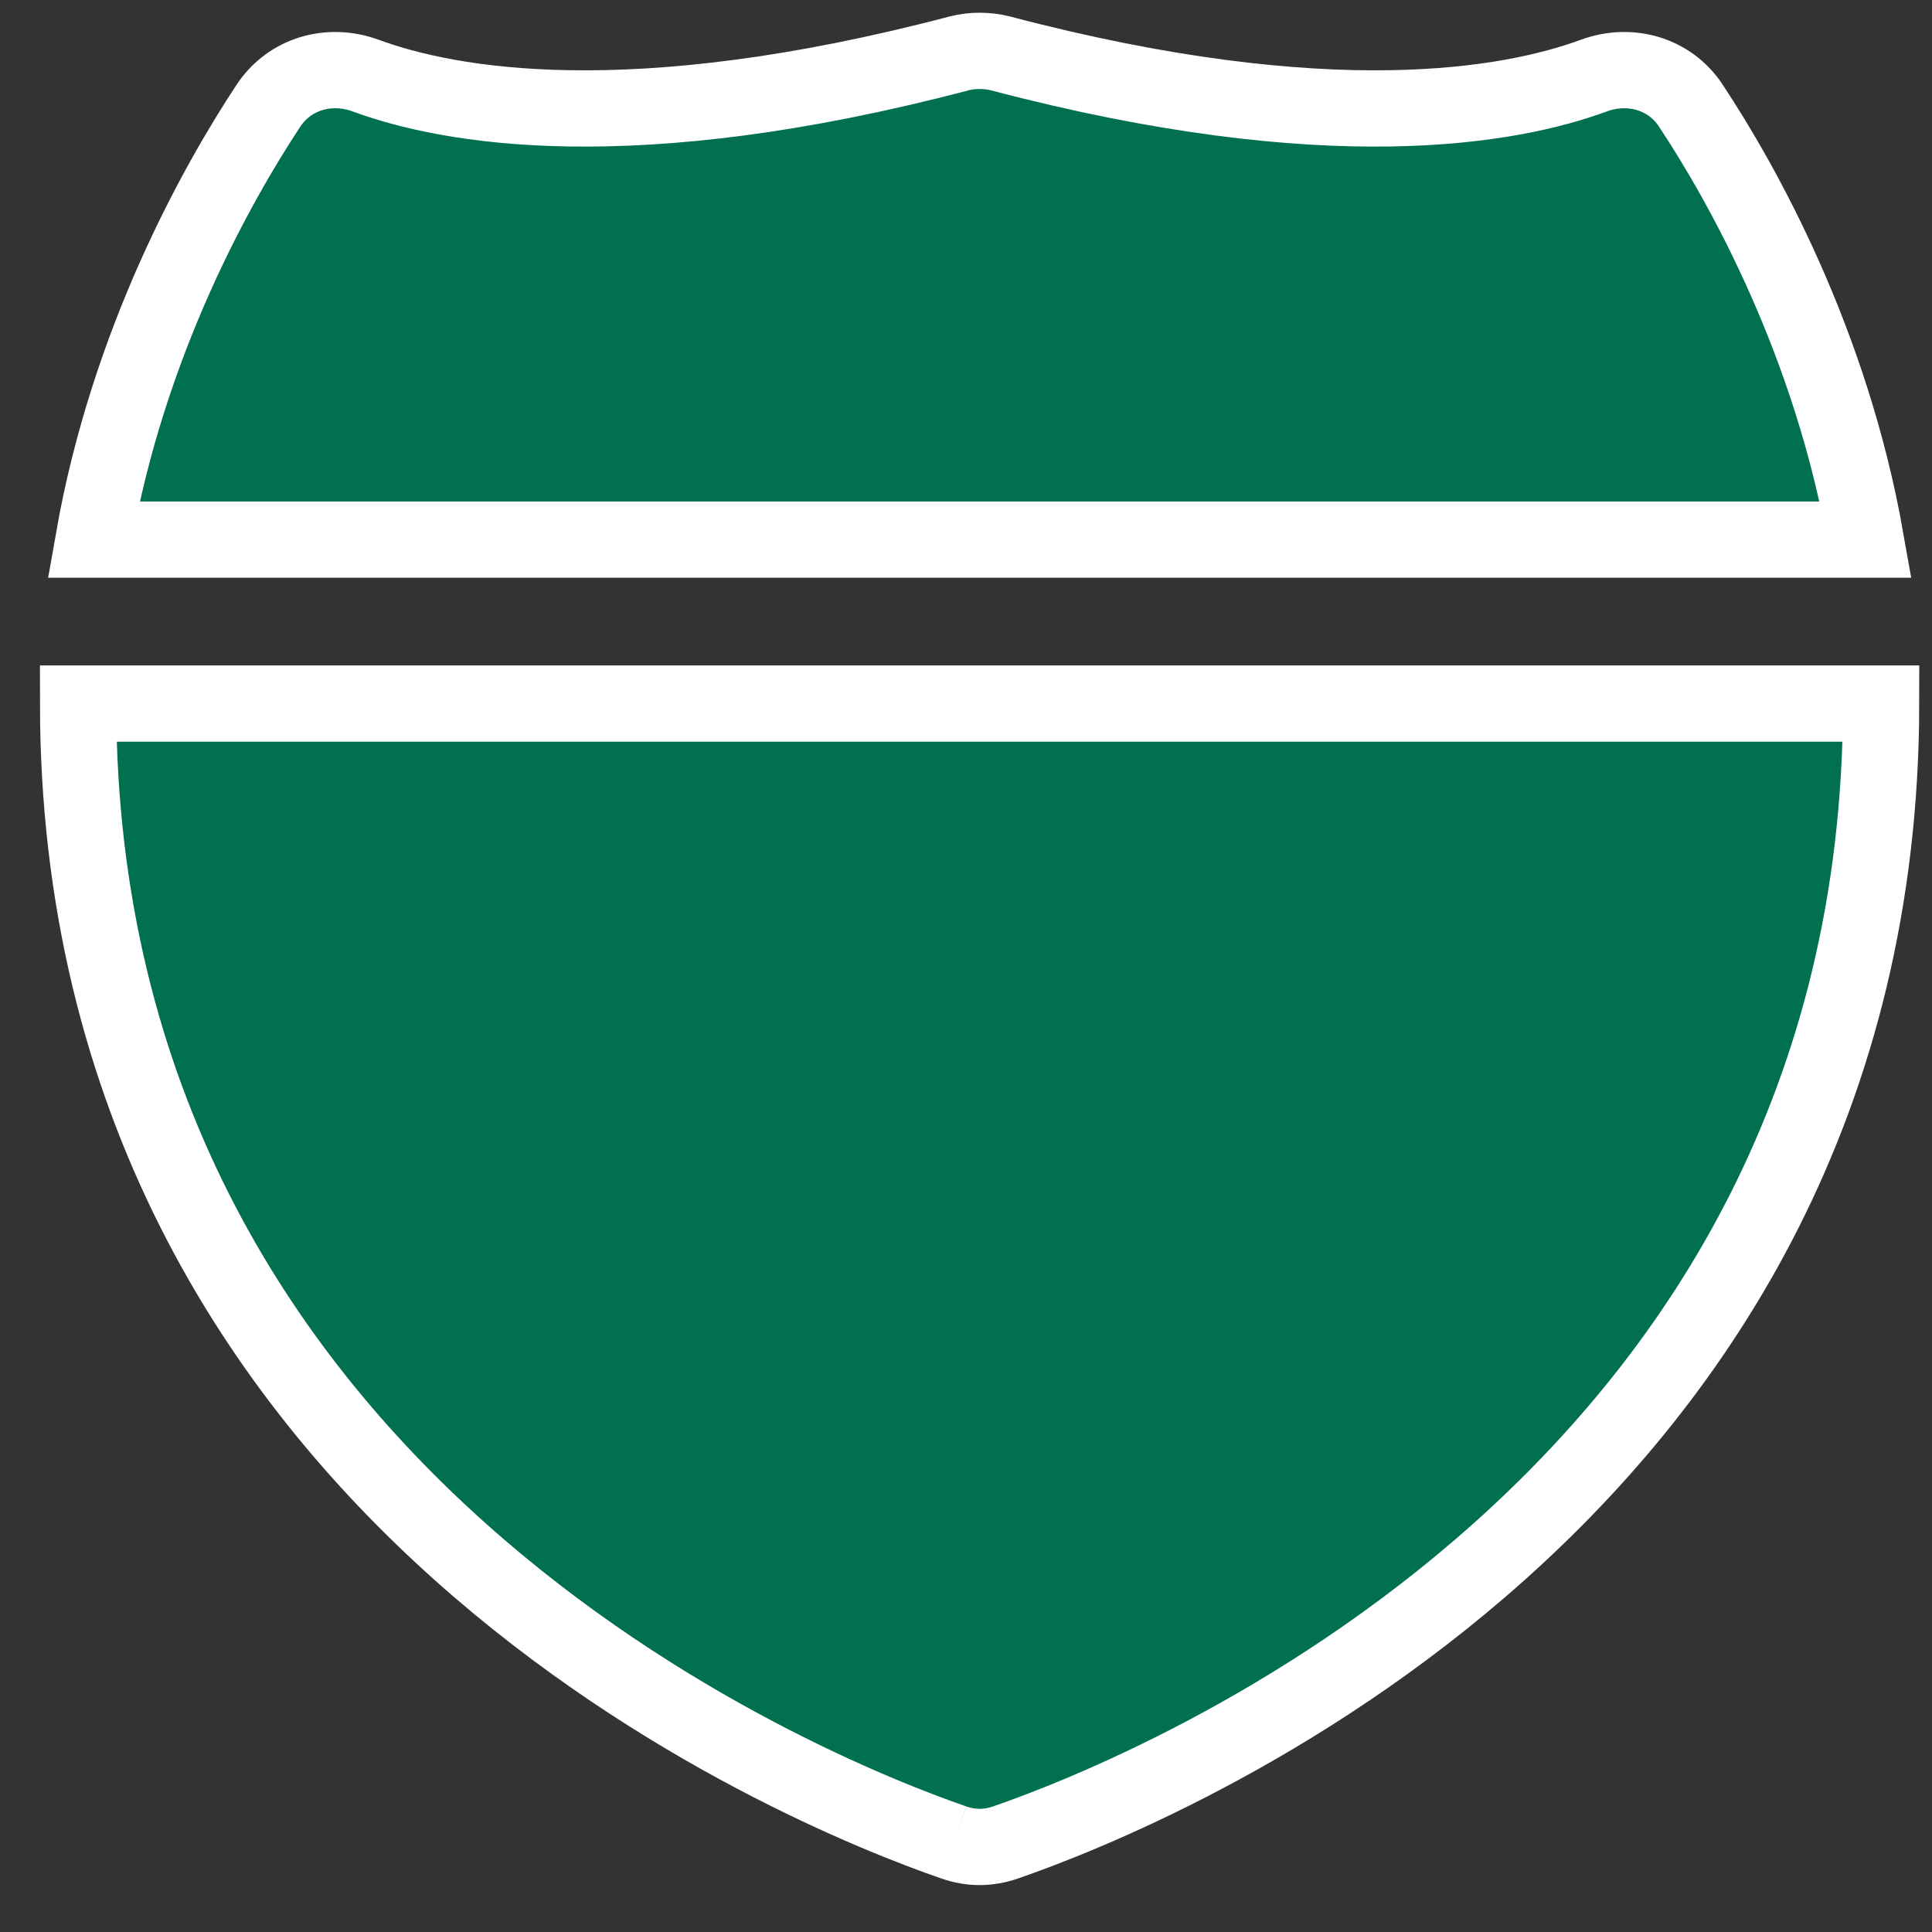 <svg xmlns="http://www.w3.org/2000/svg" width="38" height="38" viewBox="0 0 38 38">
  <rect x="0" y="0" width="38" height="38" fill="#333333" stroke="none"/>
  <g fill="none" fill-rule="evenodd" transform="translate(-4 -5)">
    <rect width="46" height="46" rx="3"/>
    <path fill="#007050" stroke="#FFF" stroke-width="1.5" d="M40.697 15.614C40.013 11.736 38.292 8.641 37.254 7.074 36.838 6.445 36.058 6.226 35.349 6.487 33.727 7.084 30.148 7.754 23.672 6.049 23.42 5.984 23.12 5.984 22.869 6.049 16.392 7.754 12.814 7.084 11.192 6.487 10.48 6.226 9.703 6.445 9.283 7.074 8.249 8.641 6.521 11.736 5.84 15.614L40.697 15.614zM22.758 41.238C23.1 41.357 23.438 41.357 23.78 41.238 26.688 40.232 40.986 34.487 40.999 18.838L5.536 18.838C5.549 34.487 19.85 40.232 22.758 41.238"/>
  </g>
</svg>
